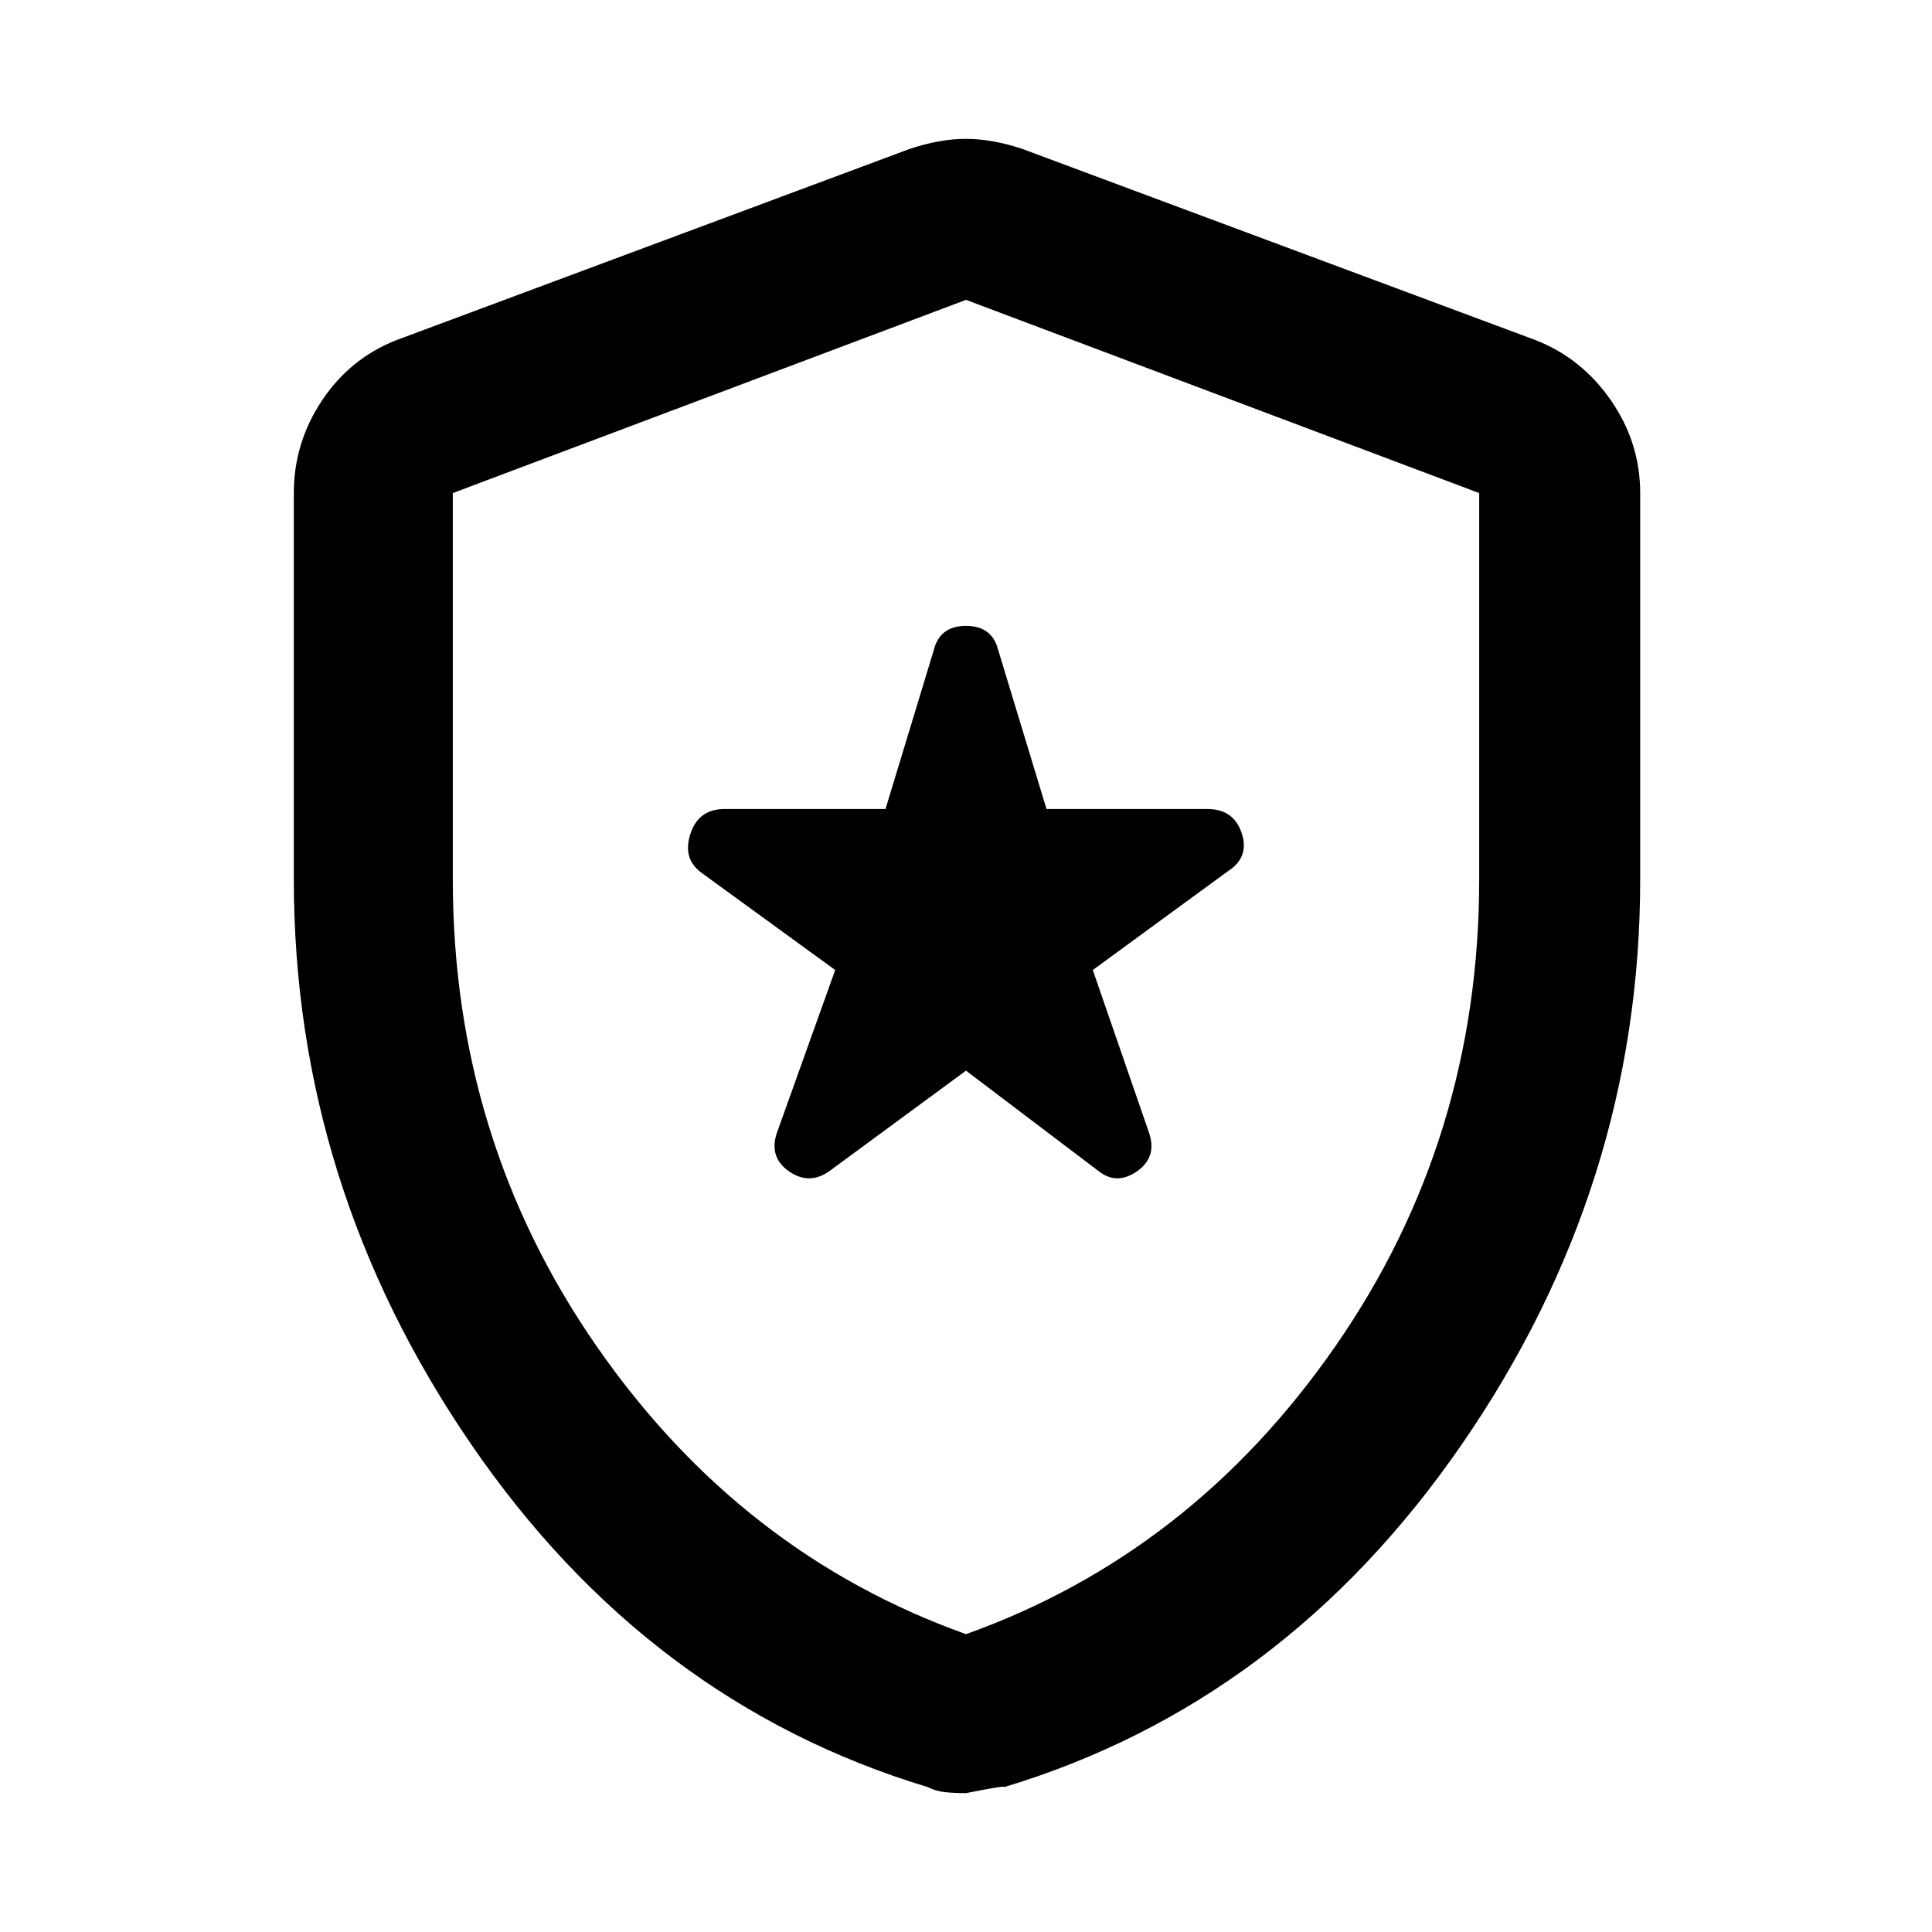 <svg xmlns="http://www.w3.org/2000/svg" width="48" height="48" viewBox="0 0 48 48"><path d="m20.6 29.1 3.4-2.5 3.3 2.5q.45.35.95 0 .5-.35.3-.95l-1.4-4.05 3.35-2.45q.55-.35.35-.95-.2-.6-.85-.6h-4l-1.2-3.95q-.15-.6-.8-.6t-.8.6L22 20.1h-4q-.65 0-.85.625-.2.625.3.975l3.3 2.4-1.45 4.05q-.2.6.3.95t1 0ZM24 44.55q-.3 0-.525-.025-.225-.025-.425-.125-6.95-2.1-11.35-8.525Q7.3 29.45 7.3 21.85v-9.6q0-1.25.7-2.3.7-1.05 1.85-1.5L22.6 3.7q.75-.25 1.4-.25.65 0 1.4.25l12.75 4.75q1.15.45 1.875 1.5.725 1.05.725 2.3v9.6q0 7.6-4.425 14.025Q31.9 42.3 24.95 44.4q.05-.05-.95.15Zm0-3.95q5.6-2 9.175-7.15 3.575-5.15 3.575-11.6v-9.6L24 7.45l-12.75 4.8v9.6q0 6.45 3.575 11.6Q18.4 38.6 24 40.6Zm0-16.55Z"/></svg>